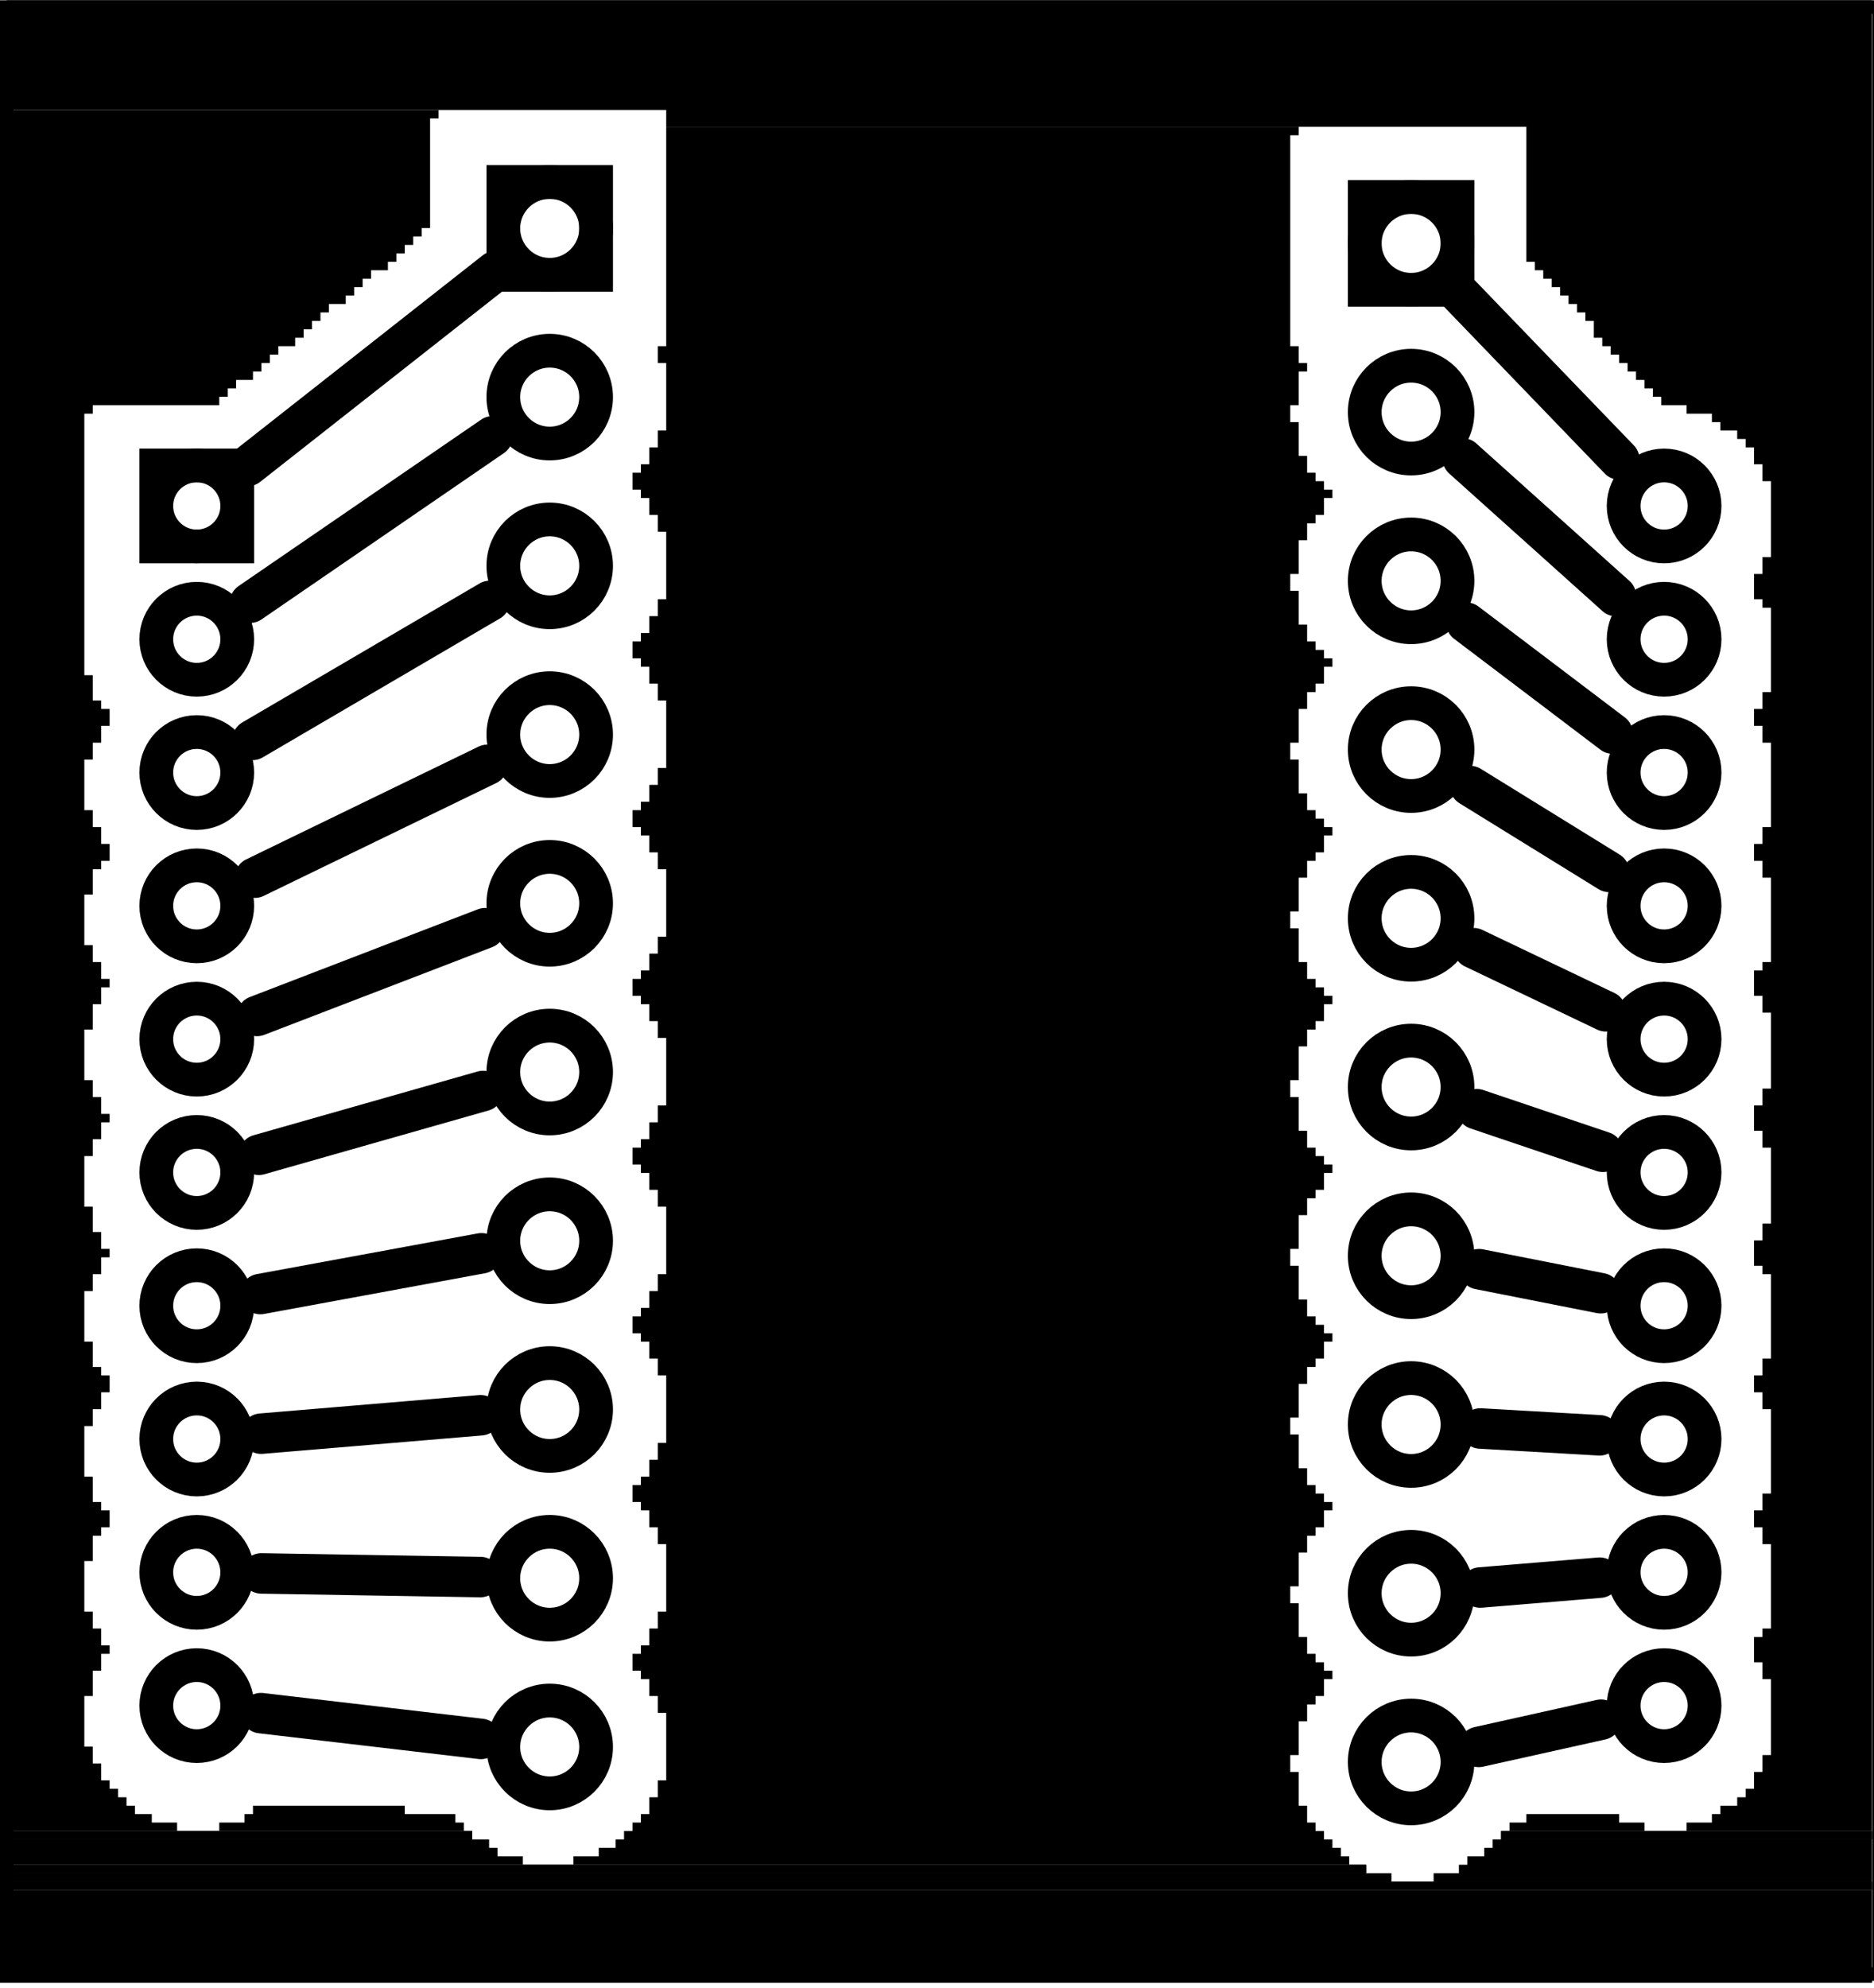<?xml version='1.0' encoding='UTF-8' standalone='no'?>
<!-- Created with Fritzing (http://www.fritzing.org/) -->
<svg width="1.111in" x="0in" version="1.2" y="0in" xmlns="http://www.w3.org/2000/svg" height="1.178in" viewBox="0 0 80 84.8" baseProfile="tiny" xmlns:svg="http://www.w3.org/2000/svg">
 <g  id="silkscreen" stroke-width="0">
  <line  stroke="black" y1="0.288" x1="0.288" y2="0.288" stroke-width="0.576" x2="80.224"/>
  <line  stroke="black" y1="0.288" x1="80.224" y2="84.224" stroke-width="0.576" x2="80.224"/>
  <line  stroke="black" y1="84.224" x1="80.224" y2="84.224" stroke-width="0.576" x2="0.288"/>
  <line  stroke="black" y1="84.224" x1="0.288" y2="0.288" stroke-width="0.576" x2="0.288"/>
 </g>
 <g  id="groundplane" stroke-width="0">
  <polygon fill="black" points="0,0,0,4.68,28.44,4.68,28.44,5.4,65.16,5.4,65.16,11.16,65.52,11.16,65.52,11.52,65.88,11.52,65.88,11.88,66.24,11.88,66.24,12.24,66.6,12.24,66.6,12.6,66.96,12.6,66.96,12.96,67.32,12.96,67.32,13.32,67.68,13.32,67.68,13.68,68.04,13.68,68.04,14.4,68.4,14.4,68.4,14.76,68.76,14.76,68.76,15.12,69.12,15.12,69.12,15.48,69.48,15.48,69.48,15.84,69.84,15.84,69.84,16.2,70.2,16.2,70.2,16.56,70.56,16.56,70.56,16.92,70.92,16.92,70.92,17.28,72,17.28,72,17.64,73.08,17.64,73.08,18,73.44,18,73.44,18.36,74.16,18.36,74.16,18.72,74.52,18.72,74.52,19.08,74.88,19.08,74.88,19.8,75.24,19.8,75.24,20.52,75.6,20.52,75.6,23.76,75.24,23.76,75.24,24.48,74.88,24.48,74.88,25.56,75.24,25.56,75.24,25.92,75.6,25.92,75.6,29.52,75.24,29.52,75.24,30.24,74.88,30.24,74.88,30.96,75.24,30.96,75.24,31.68,75.6,31.68,75.6,35.28,75.24,35.28,75.24,36,74.88,36,74.88,36.72,75.24,36.72,75.24,37.44,75.6,37.44,75.6,41.04,75.24,41.04,75.24,41.4,74.88,41.4,74.88,42.48,75.24,42.48,75.24,43.2,75.6,43.2,75.6,46.44,75.24,46.44,75.24,47.16,74.88,47.16,74.88,48.24,75.24,48.24,75.24,48.96,75.6,48.96,75.6,52.2,75.24,52.2,75.24,52.92,74.88,52.92,74.88,54,75.24,54,75.24,54.36,75.6,54.36,75.6,57.96,75.24,57.96,75.24,58.68,74.88,58.68,74.88,59.4,75.24,59.4,75.24,60.12,75.6,60.12,75.6,63.72,75.24,63.72,75.24,64.44,74.88,64.44,74.88,65.16,75.24,65.16,75.24,65.88,75.6,65.88,75.6,69.48,75.24,69.48,75.24,69.84,74.88,69.84,74.88,70.92,75.24,70.92,75.24,71.64,75.6,71.64,75.6,74.88,75.24,74.88,75.24,75.6,74.88,75.6,74.88,76.32,74.52,76.32,74.52,76.68,74.16,76.68,74.16,77.04,73.44,77.04,73.44,77.4,73.08,77.4,73.08,77.76,72,77.76,72,78.12,79.92,78.12,79.92,0"  stroke="none" stroke-width="0"/>
  <polygon fill="black" points="0,4.68,0,78.12,7.56,78.12,7.56,77.76,6.48,77.76,6.48,77.4,5.76,77.4,5.76,77.04,5.4,77.04,5.4,76.68,5.04,76.68,5.04,76.32,4.68,76.32,4.68,75.96,4.32,75.96,4.32,75.24,3.96,75.24,3.96,74.52,3.6,74.52,3.6,72.36,3.96,72.36,3.96,71.28,4.32,71.28,4.32,70.56,4.68,70.56,4.68,70.2,4.32,70.2,4.32,69.48,3.96,69.48,3.96,68.76,3.6,68.76,3.6,66.6,3.96,66.6,3.96,65.52,4.32,65.52,4.32,65.16,4.68,65.16,4.68,64.44,4.32,64.44,4.32,64.08,3.96,64.08,3.96,63,3.6,63,3.6,60.84,3.96,60.84,3.96,60.12,4.32,60.12,4.32,59.4,4.68,59.4,4.68,58.68,4.32,58.68,4.32,58.32,3.96,58.32,3.96,57.24,3.6,57.24,3.6,55.08,3.96,55.08,3.96,54.36,4.32,54.36,4.32,53.64,4.68,53.64,4.68,53.28,4.32,53.28,4.32,52.56,3.96,52.56,3.96,51.48,3.6,51.48,3.6,49.32,3.96,49.32,3.96,48.6,4.32,48.6,4.32,47.88,4.68,47.88,4.68,47.52,4.32,47.52,4.32,46.8,3.96,46.8,3.96,46.08,3.6,46.08,3.6,43.92,3.96,43.92,3.96,42.84,4.32,42.84,4.32,42.12,4.68,42.12,4.68,41.76,4.32,41.76,4.32,41.04,3.96,41.04,3.96,40.32,3.6,40.32,3.6,38.16,3.96,38.16,3.96,37.08,4.32,37.08,4.32,36.72,4.68,36.72,4.68,36,4.32,36,4.32,35.28,3.96,35.28,3.96,34.56,3.6,34.56,3.6,32.4,3.96,32.4,3.96,31.68,4.32,31.68,4.32,30.96,4.68,30.96,4.68,30.24,4.32,30.24,4.32,29.88,3.96,29.88,3.96,28.8,3.6,28.8,3.6,17.64,3.96,17.64,3.96,17.28,9.36,17.28,9.36,16.92,9.72,16.92,9.72,16.56,10.08,16.56,10.08,16.2,10.8,16.2,10.8,15.84,11.16,15.84,11.16,15.48,11.52,15.48,11.52,15.12,11.88,15.12,11.88,14.76,12.6,14.76,12.6,14.4,12.96,14.4,12.96,14.04,13.32,14.04,13.32,13.68,13.68,13.68,13.68,13.32,14.04,13.32,14.04,12.96,14.76,12.96,14.76,12.6,15.12,12.6,15.12,12.24,15.48,12.24,15.48,11.88,15.84,11.88,15.84,11.52,16.56,11.52,16.56,11.16,16.92,11.16,16.92,10.8,17.28,10.8,17.28,10.44,17.64,10.44,17.64,10.08,18,10.08,18,9.72,18.36,9.72,18.36,5.04,18.72,5.04,18.72,4.68"  stroke="none" stroke-width="0"/>
  <polygon fill="black" points="28.44,5.4,28.44,14.76,28.08,14.76,28.08,15.48,28.44,15.48,28.44,18.36,28.08,18.36,28.08,19.08,27.72,19.08,27.72,19.8,27.36,19.8,27.36,20.16,27,20.16,27,20.88,27.36,20.88,27.36,21.24,27.72,21.24,27.72,21.96,28.08,21.96,28.08,22.68,28.44,22.68,28.44,25.56,28.08,25.56,28.08,26.28,27.72,26.28,27.72,27,27.36,27,27.36,27.36,27,27.36,27,28.08,27.36,28.08,27.36,28.44,27.72,28.44,27.72,29.16,28.08,29.16,28.08,29.88,28.44,29.88,28.44,32.76,28.08,32.76,28.08,33.48,27.72,33.48,27.72,34.2,27.36,34.2,27.36,34.56,27,34.56,27,35.28,27.36,35.28,27.36,35.64,27.72,35.64,27.72,36.36,28.08,36.36,28.08,37.08,28.44,37.08,28.44,39.96,28.08,39.96,28.08,40.68,27.72,40.68,27.72,41.4,27.36,41.4,27.36,41.76,27,41.76,27,42.48,27.36,42.48,27.36,42.84,27.72,42.84,27.72,43.56,28.08,43.56,28.08,44.28,28.44,44.28,28.44,47.16,28.08,47.16,28.08,47.88,27.72,47.88,27.72,48.6,27.36,48.6,27.36,48.96,27,48.96,27,49.68,27.36,49.68,27.36,50.04,27.72,50.04,27.72,50.76,28.08,50.76,28.08,51.48,28.44,51.48,28.44,54.36,28.08,54.36,28.08,55.08,27.72,55.08,27.72,55.8,27.36,55.8,27.36,56.16,27,56.16,27,56.88,27.36,56.88,27.36,57.24,27.72,57.24,27.72,57.96,28.08,57.96,28.08,58.68,28.44,58.68,28.44,61.56,28.08,61.56,28.08,62.28,27.72,62.28,27.72,63,27.36,63,27.36,63.36,27,63.36,27,64.08,27.36,64.08,27.36,64.44,27.72,64.44,27.72,65.16,28.08,65.16,28.08,65.88,28.44,65.88,28.44,68.76,28.08,68.76,28.08,69.48,27.72,69.48,27.72,70.2,27.36,70.2,27.36,70.56,27,70.56,27,71.28,27.36,71.28,27.36,71.64,27.72,71.64,27.72,72.36,28.08,72.36,28.08,73.08,28.44,73.08,28.44,75.96,28.08,75.96,28.08,76.68,27.72,76.68,27.72,77.4,27.36,77.4,27.36,77.76,27,77.76,27,78.12,26.64,78.12,26.64,78.48,26.28,78.48,26.28,78.84,25.56,78.84,25.56,79.2,24.48,79.2,24.48,79.56,57.6,79.56,57.6,79.2,57.24,79.2,57.24,78.84,56.88,78.84,56.88,78.48,56.52,78.48,56.52,78.12,56.16,78.12,56.16,77.76,55.8,77.76,55.8,77.04,55.44,77.04,55.44,75.6,55.08,75.6,55.08,74.88,55.44,74.88,55.44,73.44,55.8,73.44,55.8,72.72,56.16,72.72,56.16,72.36,56.52,72.36,56.52,71.64,56.88,71.64,56.88,71.28,56.52,71.28,56.52,70.92,56.16,70.92,56.16,70.56,55.8,70.56,55.8,69.84,55.44,69.84,55.44,68.4,55.08,68.4,55.08,67.68,55.44,67.68,55.44,66.24,55.8,66.24,55.8,65.52,56.16,65.52,56.16,65.16,56.52,65.16,56.52,64.44,56.88,64.44,56.88,64.08,56.52,64.08,56.52,63.72,56.16,63.72,56.16,63.36,55.8,63.36,55.8,62.64,55.44,62.64,55.44,61.2,55.08,61.2,55.08,60.48,55.44,60.48,55.44,59.04,55.8,59.04,55.8,58.32,56.16,58.32,56.16,57.96,56.52,57.96,56.52,57.24,56.88,57.24,56.88,56.88,56.52,56.88,56.52,56.52,56.16,56.52,56.16,56.16,55.8,56.16,55.8,55.44,55.44,55.44,55.44,54,55.08,54,55.08,53.28,55.44,53.28,55.44,51.84,55.8,51.84,55.8,51.12,56.16,51.12,56.16,50.76,56.52,50.76,56.52,50.04,56.88,50.04,56.88,49.68,56.52,49.68,56.52,49.32,56.16,49.32,56.16,48.96,55.8,48.96,55.8,48.24,55.44,48.24,55.44,46.8,55.08,46.8,55.08,46.08,55.44,46.08,55.44,44.64,55.8,44.64,55.8,43.92,56.16,43.92,56.16,43.56,56.52,43.56,56.52,42.84,56.88,42.84,56.88,42.48,56.52,42.48,56.52,42.12,56.16,42.12,56.16,41.76,55.8,41.76,55.8,41.04,55.44,41.04,55.44,39.6,55.08,39.6,55.08,38.88,55.44,38.88,55.44,37.44,55.8,37.44,55.8,36.72,56.16,36.72,56.16,36.36,56.52,36.36,56.52,35.64,56.88,35.64,56.88,35.28,56.52,35.28,56.52,34.92,56.16,34.92,56.16,34.56,55.8,34.56,55.8,33.84,55.44,33.84,55.44,32.4,55.08,32.4,55.08,31.68,55.44,31.68,55.44,30.24,55.8,30.24,55.8,29.52,56.16,29.52,56.16,29.16,56.52,29.16,56.52,28.44,56.88,28.44,56.88,28.08,56.52,28.08,56.52,27.72,56.16,27.72,56.16,27.36,55.8,27.36,55.8,26.64,55.44,26.64,55.44,25.2,55.08,25.2,55.08,24.48,55.44,24.48,55.44,23.04,55.8,23.04,55.8,22.32,56.16,22.32,56.16,21.96,56.52,21.96,56.52,21.24,56.88,21.24,56.88,20.88,56.52,20.88,56.52,20.52,56.16,20.52,56.16,20.16,55.8,20.16,55.8,19.44,55.44,19.44,55.44,18,55.08,18,55.08,17.28,55.44,17.28,55.44,15.84,55.8,15.84,55.8,15.48,55.44,15.48,55.44,14.76,55.08,14.76,55.08,5.76,55.44,5.76,55.44,5.4"  stroke="none" stroke-width="0"/>
  <polygon fill="black" points="10.8,77.04,10.8,77.4,10.44,77.4,10.44,77.76,9.36,77.76,9.36,78.12,19.8,78.12,19.8,77.76,19.44,77.76,19.44,77.4,17.28,77.4,17.28,77.04"  stroke="none" stroke-width="0"/>
  <polygon fill="black" points="65.16,77.4,65.16,77.76,64.44,77.76,64.44,78.12,70.2,78.12,70.2,77.76,69.12,77.76,69.12,77.4"  stroke="none" stroke-width="0"/>
  <polygon fill="black" points="0,78.12,0,78.48,20.16,78.48,20.16,78.12"  stroke="none" stroke-width="0"/>
  <polygon fill="black" points="0,78.12,0,78.48,20.16,78.48,20.16,78.12"  stroke="none" stroke-width="0"/>
  <polygon fill="black" points="64.08,78.12,64.08,78.48,79.92,78.48,79.92,78.12"  stroke="none" stroke-width="0"/>
  <polygon fill="black" points="64.08,78.12,64.08,78.48,79.92,78.48,79.92,78.12"  stroke="none" stroke-width="0"/>
  <polygon fill="black" points="0,78.48,0,79.56,22.32,79.56,22.32,79.2,21.24,79.2,21.24,78.84,20.88,78.84,20.88,78.48"  stroke="none" stroke-width="0"/>
  <polygon fill="black" points="63.72,78.48,63.72,78.84,63.36,78.84,63.36,79.2,62.64,79.2,62.64,79.56,62.28,79.56,62.28,79.92,61.2,79.92,61.2,80.28,79.92,80.28,79.92,78.48"  stroke="none" stroke-width="0"/>
  <polygon fill="black" points="0,79.56,0,79.92,58.32,79.92,58.32,79.56"  stroke="none" stroke-width="0"/>
  <polygon fill="black" points="0,79.56,0,79.92,58.32,79.92,58.32,79.56"  stroke="none" stroke-width="0"/>
  <polygon fill="black" points="0,79.92,0,80.28,59.4,80.28,59.4,79.92"  stroke="none" stroke-width="0"/>
  <polygon fill="black" points="0,80.28,0,80.64,79.92,80.64,79.92,80.28"  stroke="none" stroke-width="0"/>
  <polygon fill="black" points="0,80.28,0,80.64,79.92,80.64,79.92,80.28"  stroke="none" stroke-width="0"/>
  <polygon fill="black" points="0,80.64,0,84.6,79.92,84.6,79.92,80.64"  stroke="none" stroke-width="0"/>
  <g  id="connector0pad" stroke-width="0">
   <circle fill="black" cx="69.293"  cy="5.839" stroke="none" r="2.7" stroke-width="0"/>
  </g>
 </g>
 <g transform="translate(4.8,0.266)">
  <g  id="copper0" stroke-width="0">
   <rect width="3.456" x="1.872" y="19.584" fill="none"  height="3.456" stroke="black" stroke-width="1.44"/>
   <circle fill="none" cx="3.6"  cy="21.312" stroke="black" id="connector0pin" r="1.728" stroke-width="1.44"/>
   <circle fill="none" cx="3.6"  cy="27" stroke="black" id="connector1pin" r="1.728" stroke-width="1.44"/>
   <circle fill="none" cx="3.6"  cy="32.688" stroke="black" id="connector2pin" r="1.728" stroke-width="1.44"/>
   <circle fill="none" cx="3.6"  cy="38.376" stroke="black" id="connector3pin" r="1.728" stroke-width="1.44"/>
   <circle fill="none" cx="3.6"  cy="44.064" stroke="black" id="connector4pin" r="1.728" stroke-width="1.44"/>
   <circle fill="none" cx="3.6"  cy="49.752" stroke="black" id="connector5pin" r="1.728" stroke-width="1.44"/>
   <circle fill="none" cx="3.6"  cy="55.44" stroke="black" id="connector6pin" r="1.728" stroke-width="1.44"/>
   <circle fill="none" cx="3.6"  cy="61.128" stroke="black" id="connector7pin" r="1.728" stroke-width="1.44"/>
   <circle fill="none" cx="3.6"  cy="66.816" stroke="black" id="connector8pin" r="1.728" stroke-width="1.44"/>
   <circle fill="none" cx="3.6"  cy="72.504" stroke="black" id="connector9pin" r="1.728" stroke-width="1.44"/>
   <circle fill="none" cx="66.24"  cy="72.504" stroke="black" id="connector10pin" r="1.728" stroke-width="1.44"/>
   <circle fill="none" cx="66.24"  cy="66.816" stroke="black" id="connector11pin" r="1.728" stroke-width="1.44"/>
   <circle fill="none" cx="66.24"  cy="61.128" stroke="black" id="connector12pin" r="1.728" stroke-width="1.44"/>
   <circle fill="none" cx="66.24"  cy="55.44" stroke="black" id="connector13pin" r="1.728" stroke-width="1.44"/>
   <circle fill="none" cx="66.24"  cy="49.752" stroke="black" id="connector14pin" r="1.728" stroke-width="1.44"/>
   <circle fill="none" cx="66.24"  cy="44.064" stroke="black" id="connector15pin" r="1.728" stroke-width="1.44"/>
   <circle fill="none" cx="66.24"  cy="38.376" stroke="black" id="connector16pin" r="1.728" stroke-width="1.44"/>
   <circle fill="none" cx="66.24"  cy="32.688" stroke="black" id="connector17pin" r="1.728" stroke-width="1.44"/>
   <circle fill="none" cx="66.24"  cy="27" stroke="black" id="connector18pin" r="1.728" stroke-width="1.44"/>
   <circle fill="none" cx="66.24"  cy="21.312" stroke="black" id="connector19pin" r="1.728" stroke-width="1.44"/>
  </g>
 </g>
 <g transform="translate(55.2,5.334)">
  <g  id="copper0" stroke-width="0">
   <rect width="3.96" x="3.06" y="3.06" fill="none"  height="3.96" stroke="black" stroke-width="1.44"/>
   <circle fill="none" cx="5.04"  cy="5.04" stroke="black" id="connector0pin" r="1.98" stroke-width="1.44"/>
   <circle fill="none" cx="5.04"  cy="12.24" stroke="black" id="connector1pin" r="1.98" stroke-width="1.44"/>
   <circle fill="none" cx="5.04"  cy="19.44" stroke="black" id="connector2pin" r="1.98" stroke-width="1.44"/>
   <circle fill="none" cx="5.04"  cy="26.64" stroke="black" id="connector3pin" r="1.98" stroke-width="1.44"/>
   <circle fill="none" cx="5.04"  cy="33.84" stroke="black" id="connector4pin" r="1.98" stroke-width="1.44"/>
   <circle fill="none" cx="5.04"  cy="41.04" stroke="black" id="connector5pin" r="1.98" stroke-width="1.44"/>
   <circle fill="none" cx="5.04"  cy="48.24" stroke="black" id="connector6pin" r="1.98" stroke-width="1.44"/>
   <circle fill="none" cx="5.04"  cy="55.44" stroke="black" id="connector7pin" r="1.98" stroke-width="1.44"/>
   <circle fill="none" cx="5.04"  cy="62.64" stroke="black" id="connector8pin" r="1.98" stroke-width="1.44"/>
   <circle fill="none" cx="5.04"  cy="69.84" stroke="black" id="connector9pin" r="1.98" stroke-width="1.44"/>
  </g>
 </g>
 <g transform="translate(18.427,4.694)">
  <g  id="copper0" stroke-width="0">
   <rect width="3.96" x="3.06" y="3.06" fill="none"  height="3.96" stroke="black" stroke-width="1.44"/>
   <circle fill="none" cx="5.04"  cy="5.04" stroke="black" id="connector0pin" r="1.98" stroke-width="1.44"/>
   <circle fill="none" cx="5.04"  cy="12.24" stroke="black" id="connector1pin" r="1.98" stroke-width="1.44"/>
   <circle fill="none" cx="5.04"  cy="19.44" stroke="black" id="connector2pin" r="1.98" stroke-width="1.44"/>
   <circle fill="none" cx="5.04"  cy="26.64" stroke="black" id="connector3pin" r="1.98" stroke-width="1.44"/>
   <circle fill="none" cx="5.04"  cy="33.84" stroke="black" id="connector4pin" r="1.98" stroke-width="1.44"/>
   <circle fill="none" cx="5.04"  cy="41.04" stroke="black" id="connector5pin" r="1.98" stroke-width="1.44"/>
   <circle fill="none" cx="5.04"  cy="48.24" stroke="black" id="connector6pin" r="1.98" stroke-width="1.44"/>
   <circle fill="none" cx="5.04"  cy="55.44" stroke="black" id="connector7pin" r="1.98" stroke-width="1.44"/>
   <circle fill="none" cx="5.04"  cy="62.64" stroke="black" id="connector8pin" r="1.98" stroke-width="1.44"/>
   <circle fill="none" cx="5.04"  cy="69.84" stroke="black" id="connector9pin" r="1.98" stroke-width="1.44"/>
  </g>
 </g>
 <line stroke="black" stroke-linecap="round" y1="11.563" x1="21.14" y2="19.874" stroke-width="1.728" x2="10.569"/>
 <line stroke="black" stroke-linecap="round" y1="18.608" x1="21.026" y2="25.707" stroke-width="1.728" x2="10.675"/>
 <line stroke="black" stroke-linecap="round" y1="25.629" x1="20.912" y2="31.561" stroke-width="1.728" x2="10.78"/>
 <line stroke="black" stroke-linecap="round" y1="32.626" x1="20.803" y2="37.439" stroke-width="1.728" x2="10.882"/>
 <line stroke="black" stroke-linecap="round" y1="39.597" x1="20.704" y2="43.34" stroke-width="1.728" x2="10.974"/>
 <line stroke="black" stroke-linecap="round" y1="46.543" x1="20.62" y2="49.264" stroke-width="1.728" x2="11.053"/>
 <line stroke="black" stroke-linecap="round" y1="53.469" x1="20.555" y2="55.208" stroke-width="1.728" x2="11.113"/>
 <line stroke="black" stroke-linecap="round" y1="60.38" x1="20.517" y2="61.165" stroke-width="1.728" x2="11.149"/>
 <line stroke="black" stroke-linecap="round" y1="67.284" x1="20.507" y2="67.129" stroke-width="1.728" x2="11.158"/>
 <line stroke="black" stroke-linecap="round" y1="74.19" x1="20.527" y2="73.091" stroke-width="1.728" x2="11.14"/>
 <line stroke="black" stroke-linecap="round" y1="12.505" x1="62.294" y2="19.593" stroke-width="1.728" x2="69.126"/>
 <line stroke="black" stroke-linecap="round" y1="19.551" x1="62.443" y2="25.424" stroke-width="1.728" x2="68.987"/>
 <line stroke="black" stroke-linecap="round" y1="26.561" x1="62.599" y2="31.289" stroke-width="1.728" x2="68.841"/>
 <line stroke="black" stroke-linecap="round" y1="33.529" x1="62.758" y2="37.194" stroke-width="1.728" x2="68.693"/>
 <line stroke="black" stroke-linecap="round" y1="40.449" x1="62.911" y2="43.142" stroke-width="1.728" x2="68.551"/>
 <line stroke="black" stroke-linecap="round" y1="47.32" x1="63.045" y2="49.137" stroke-width="1.728" x2="68.427"/>
 <line stroke="black" stroke-linecap="round" y1="54.147" x1="63.144" y2="55.172" stroke-width="1.728" x2="68.334"/>
 <line stroke="black" stroke-linecap="round" y1="60.944" x1="63.195" y2="61.236" stroke-width="1.728" x2="68.286"/>
 <line stroke="black" stroke-linecap="round" y1="67.73" x1="63.19" y2="67.31" stroke-width="1.728" x2="68.291"/>
 <line stroke="black" stroke-linecap="round" y1="74.531" x1="63.129" y2="73.37" stroke-width="1.728" x2="68.347"/>
</svg>
